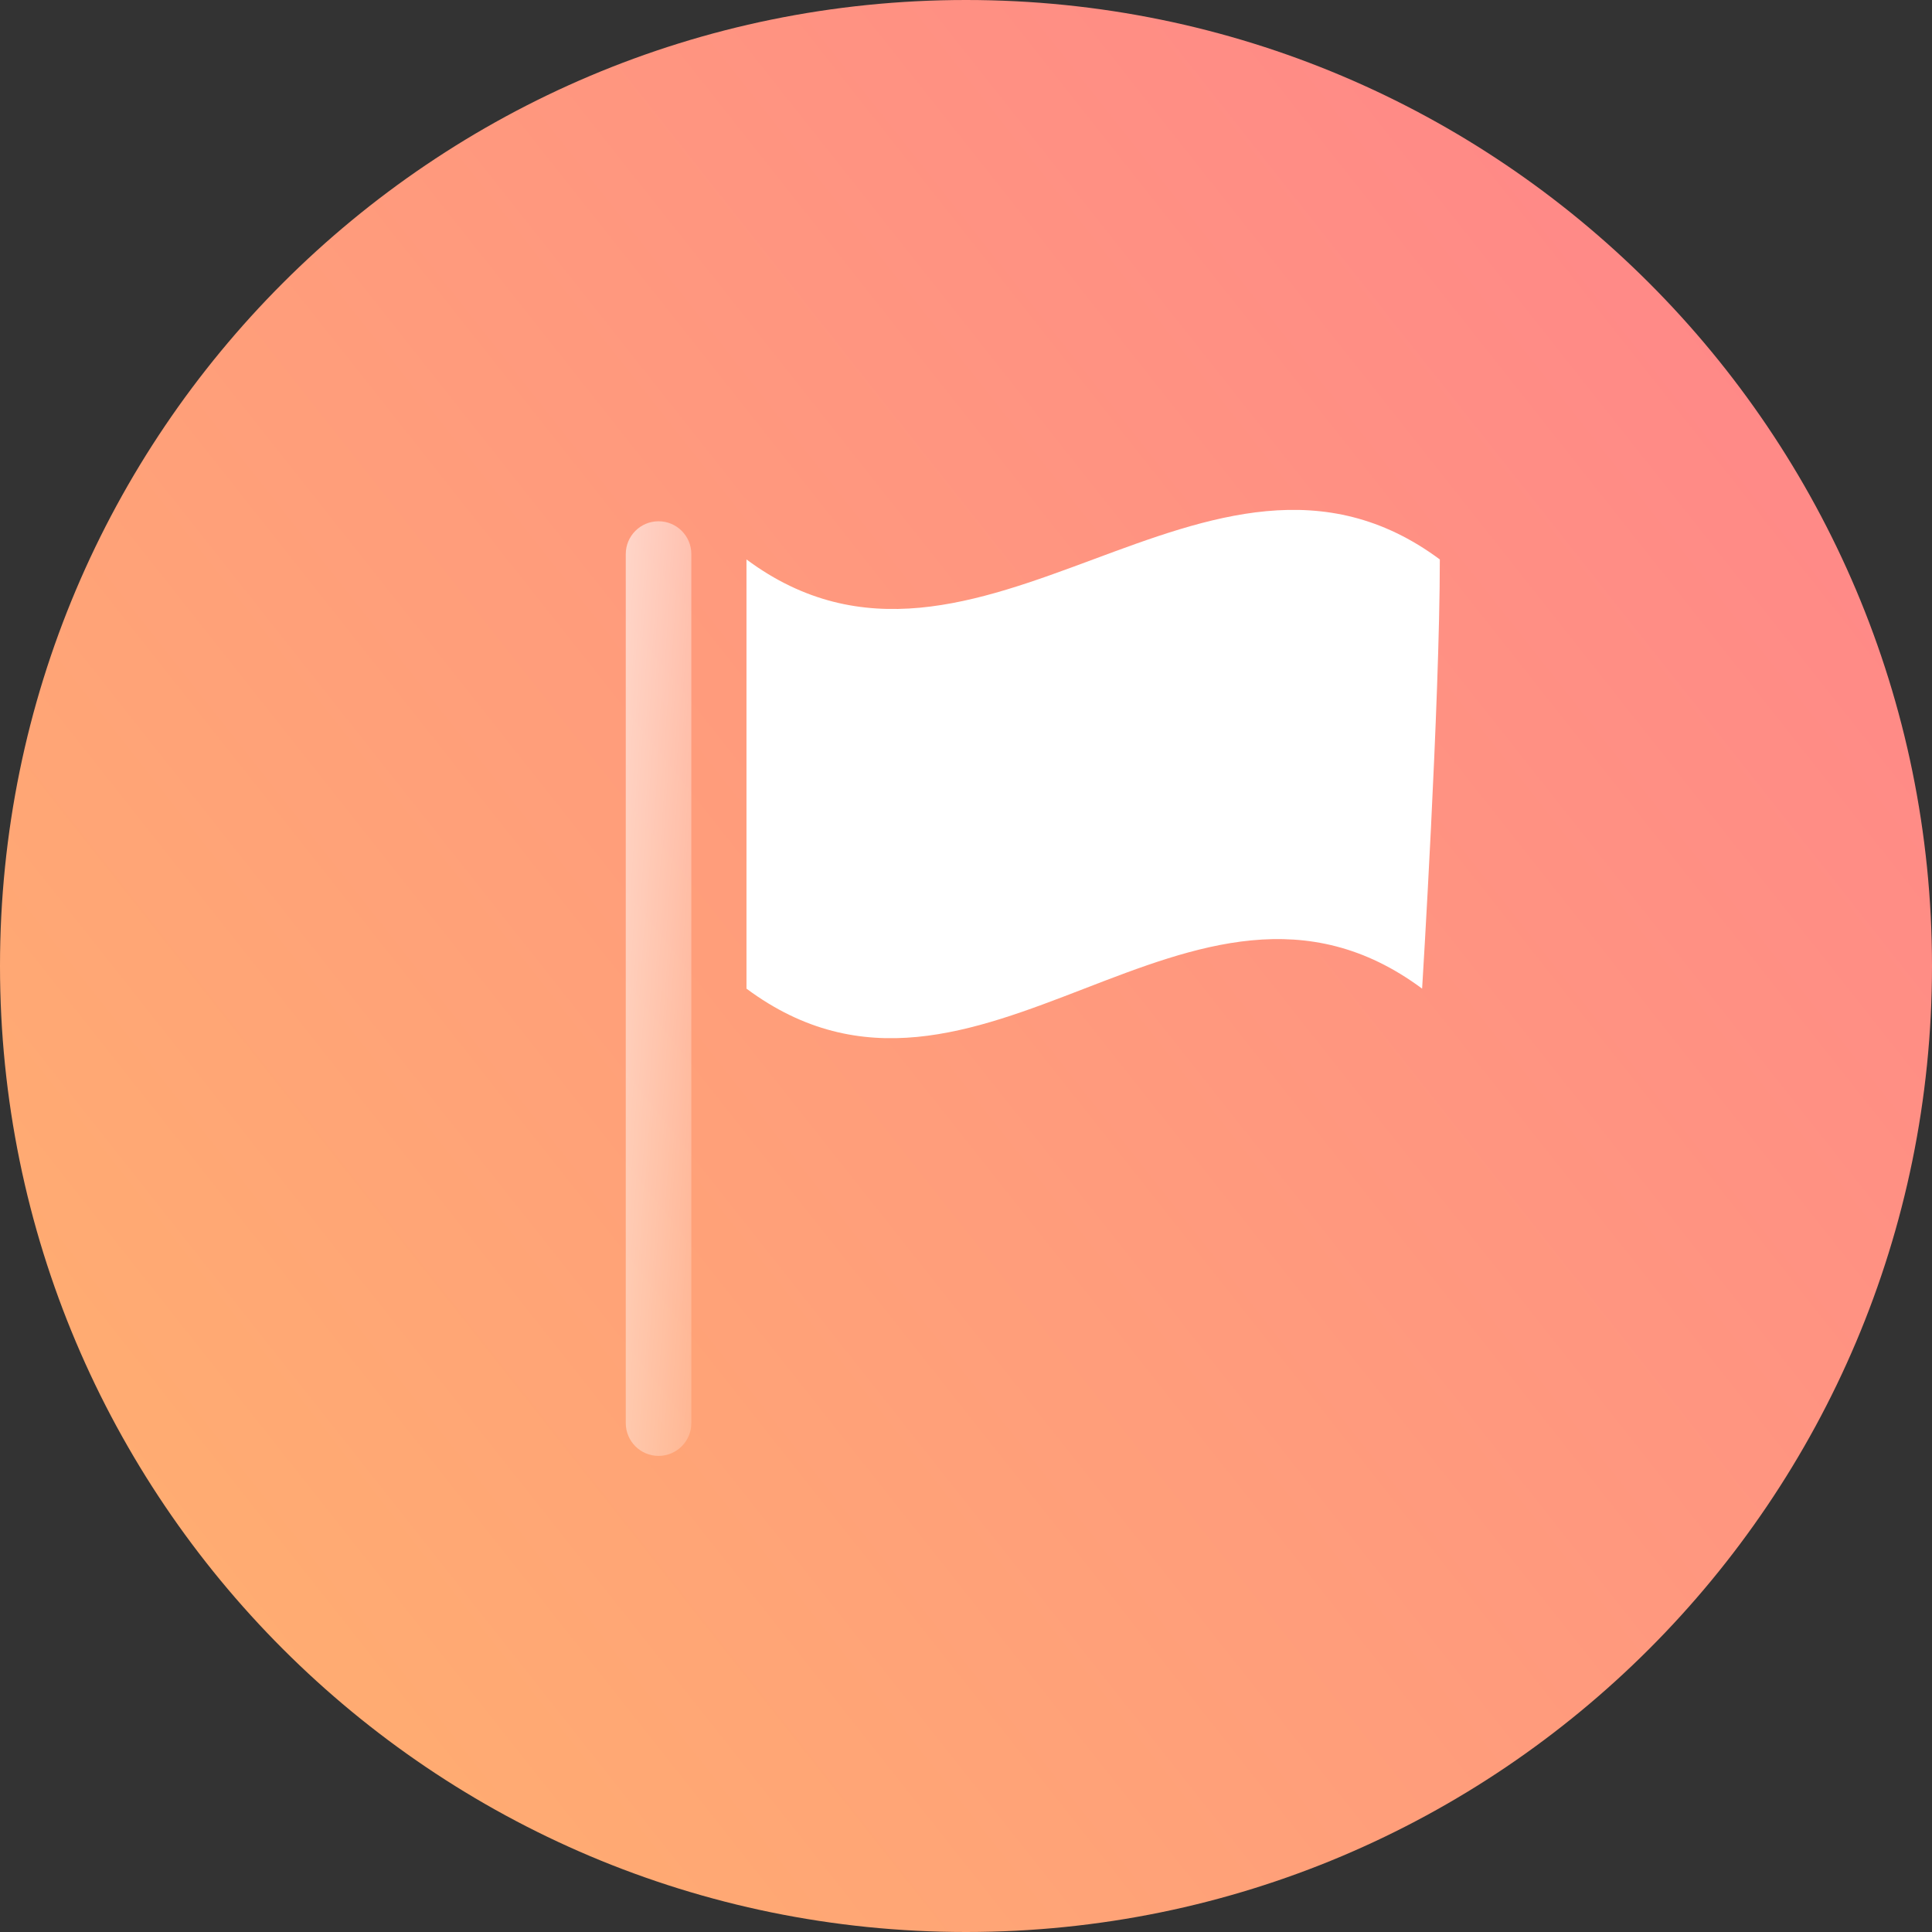 <svg width="557" height="557" viewBox="0 0 557 557" fill="none" xmlns="http://www.w3.org/2000/svg">
<rect x="0" y="0" width="557" height="557" fill="#333333" stroke="none"/>
<g id="Group 77">
<g id="Group 60">
<g id="Group 79">
<path id="Oval Copy 6" fill-rule="evenodd" clip-rule="evenodd" d="M278.5 557C432.311 557 557 432.311 557 278.5C557 124.689 432.311 0 278.5 0C124.689 0 0 124.689 0 278.5C0 432.311 124.689 557 278.5 557Z" fill="url(#paint0_linear)"/>
<path id="Shape Copy 6" fill-rule="evenodd" clip-rule="evenodd" d="M415.104 161.29C415.104 202.534 410 285.029 410 285.029C343.364 235.53 281.848 334.528 215.211 285.029C215.211 243.786 215.211 202.534 215.211 161.29C281.848 210.781 348.468 111.791 415.104 161.29Z" fill="white"/>
</g>
<path id="Line" fill-rule="evenodd" clip-rule="evenodd" d="M199.312 410.289V159.733C199.312 154.514 195.081 150.283 189.862 150.283C184.643 150.283 180.412 154.514 180.412 159.733V410.289C180.412 415.508 184.643 419.739 189.862 419.739C195.081 419.739 199.312 415.508 199.312 410.289Z" fill="url(#paint1_linear)"/>
</g>
</g>
<defs>
<linearGradient id="paint0_linear" x1="172.727" y1="782.523" x2="719.023" y2="350.945" gradientUnits="userSpaceOnUse">
<stop stop-color="#FFB36D"/>
<stop offset="1" stop-color="#FF8888"/>
</linearGradient>
<linearGradient id="paint1_linear" x1="169.796" y1="288.708" x2="207.435" y2="291.278" gradientUnits="userSpaceOnUse">
<stop stop-color="white" stop-opacity="0.6"/>
<stop offset="1" stop-color="white" stop-opacity="0.215"/>
</linearGradient>
</defs>
</svg>
